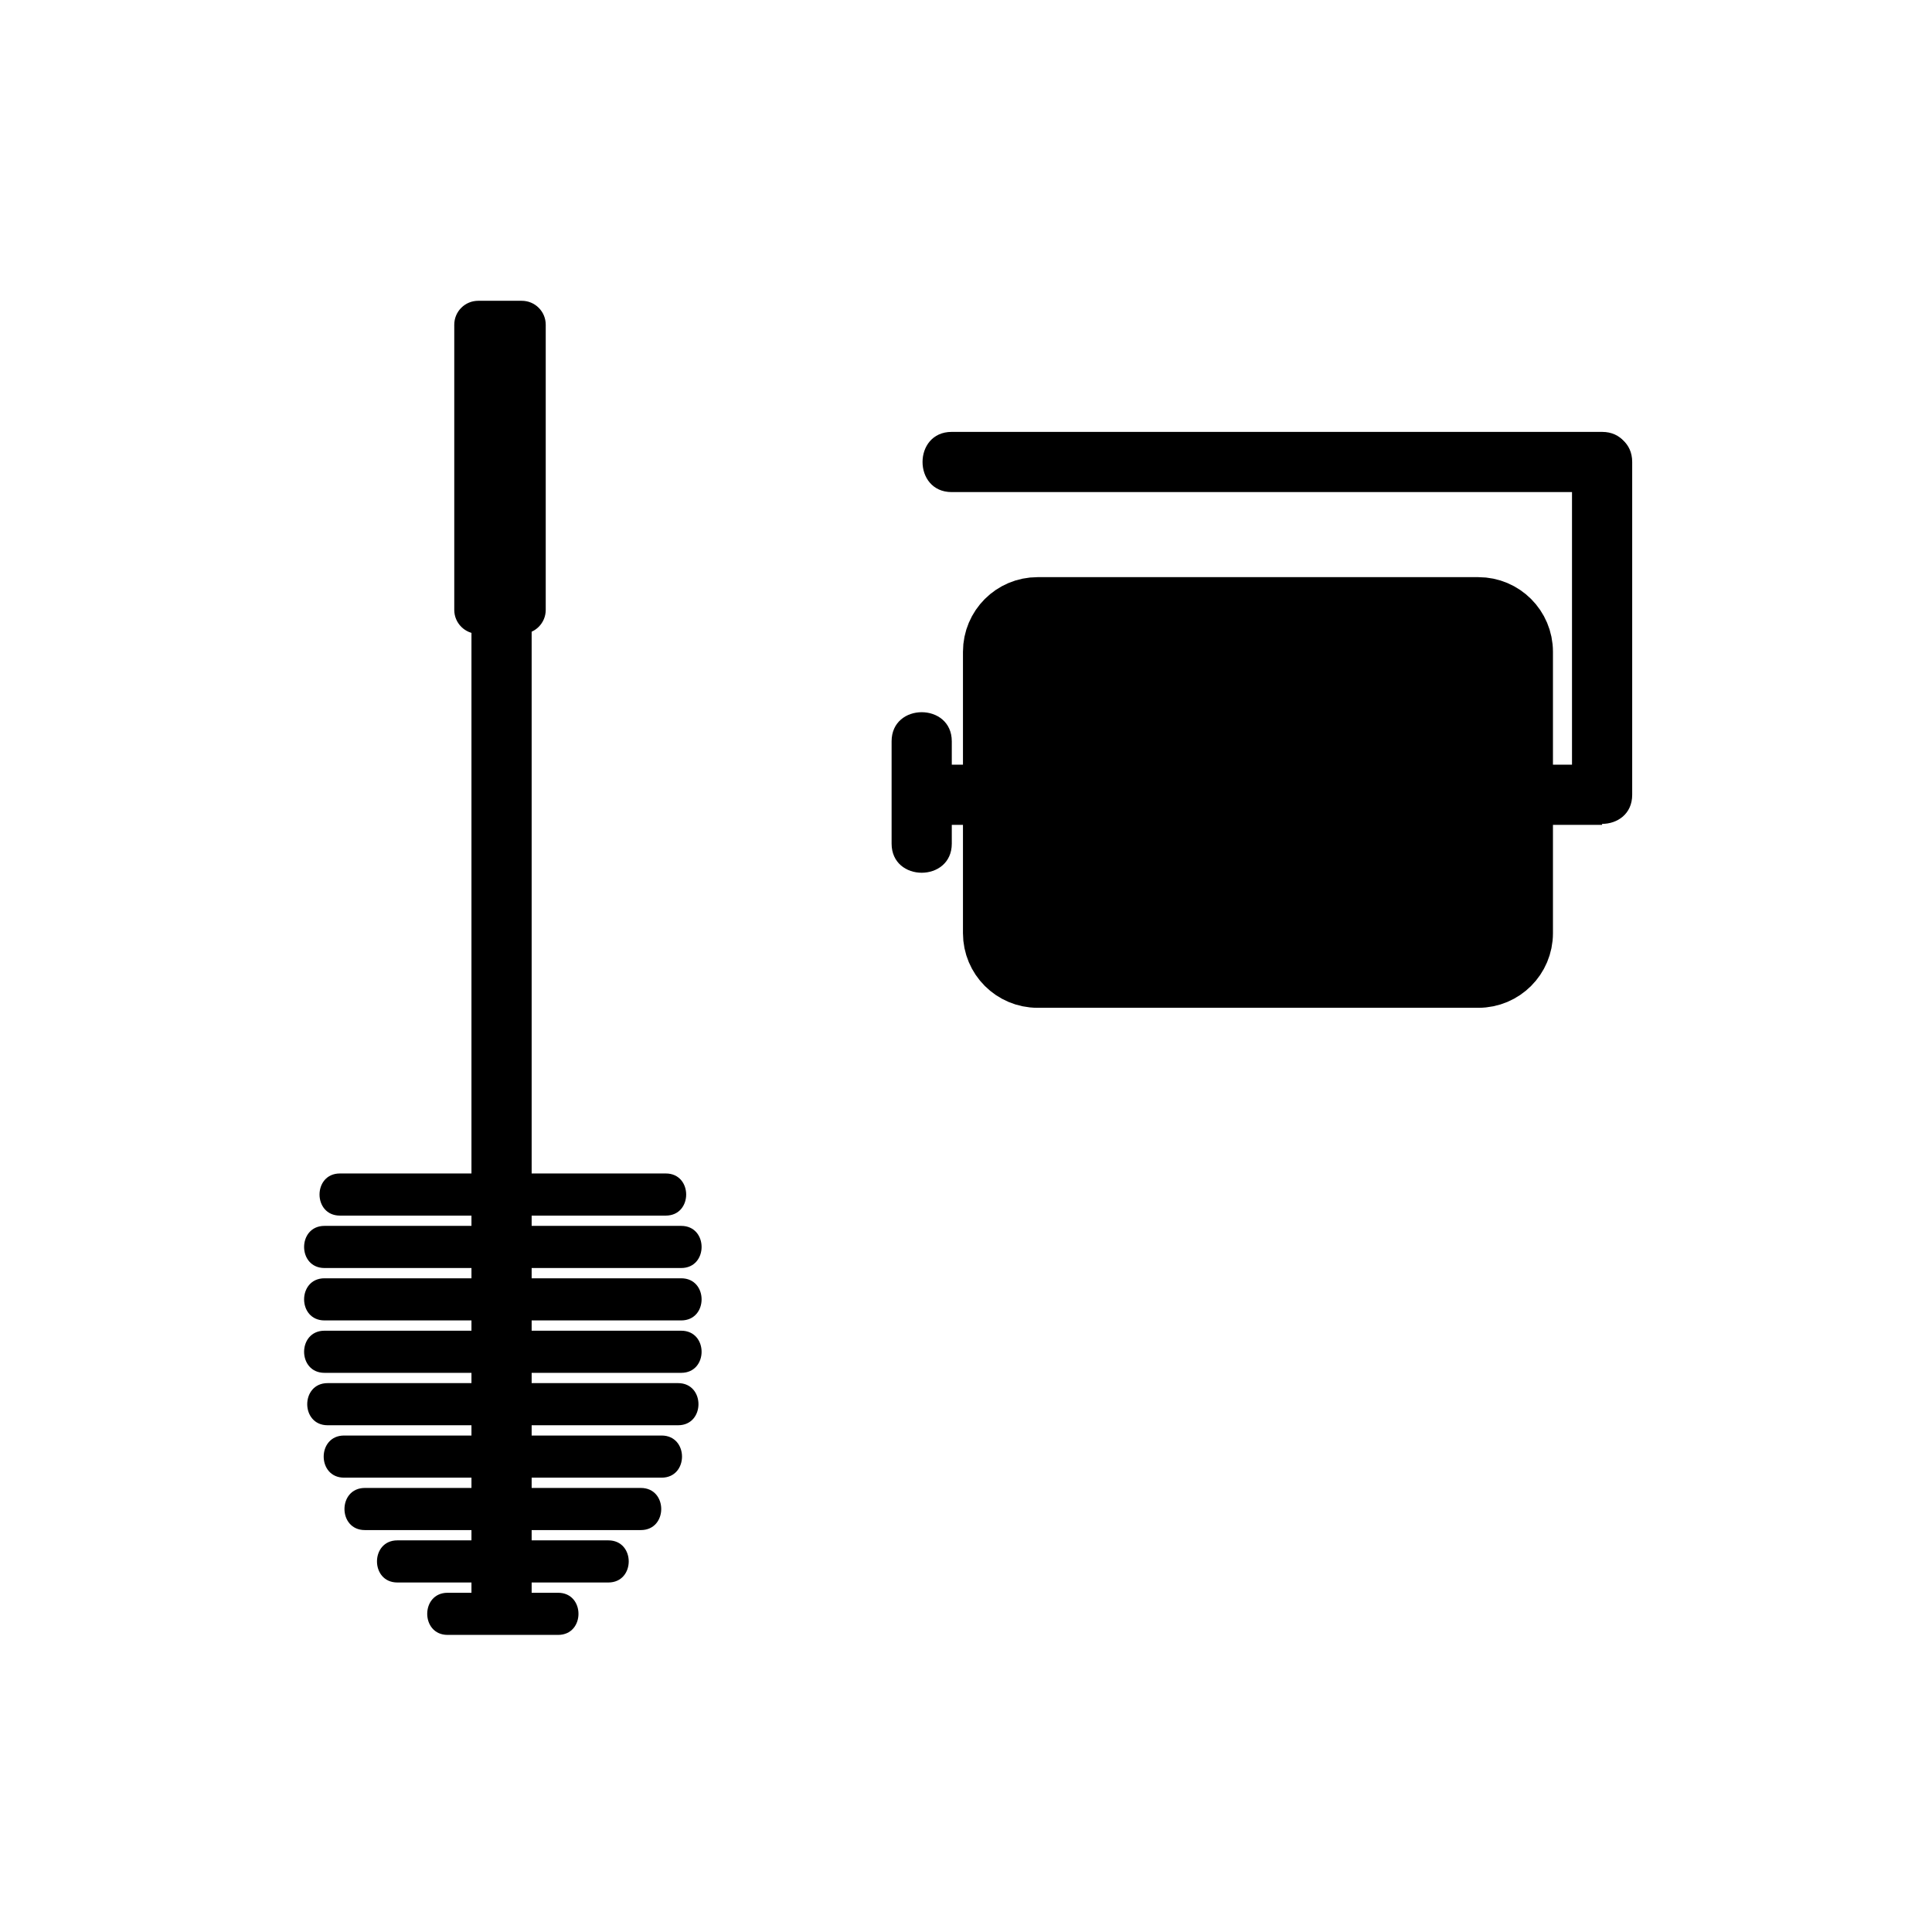 <svg xmlns="http://www.w3.org/2000/svg" viewBox="20 20 321 321">
<g  stroke="#000" stroke-width="10">
<path fill="#000" d="m273.021,175.052c0,4.083-3.311,7.393-7.395,7.393h-73.236c-4.083,0-7.394-3.311-7.394-7.393v-46.766c0-4.083 3.311-7.393 7.394-7.393h73.236c4.084,0 7.395,3.311 7.395,7.393v46.766z"/>
<path fill="none" d="m172.374,152.05 113.813,0"/>
</g>
<g fill="#000">
<path d="m168.139,143.169c0,5.667 0,11.333 0,17 0,6.449 10,6.449 10,0 0-5.667 0-11.333 0-17 0-6.449-10-6.449-10,0z"/>
<path d="m178.116,101.759c36.023,0 72.047,0 108.07,0 6.448,0 6.448-10 0-10-36.023,0-72.047,0-108.07,0-6.449,0-6.449,10-0,10z"/>
<path d="m98.333,97.167c0,49.662 0,99.324 0,148.986 0,13.505 0,27.009 0,40.514 0,6.448 10,6.448 10,0 0-49.662 0-99.324 0-148.986 0-13.504 0-27.009 0-40.514 0-6.449-10-6.449-10,0z"/>
<path d="m76.476,221.971c18.048,0 36.097,0 54.145,0 4.514,0 4.514-7 0-7-18.048,0-36.097,0-54.145,0-4.515,0-4.515,7 0,7z"/>
<path d="m73.912,239.387c19.757,0 39.515,0 59.272,0 4.514,0 4.514-7 0-7-19.757,0-39.515,0-59.272,0-4.514,0-4.514,7 0,7z"/>
<path d="m73.912,248.096c19.757,0 39.515,0 59.272,0 4.514,0 4.514-7 0-7-19.757,0-39.515,0-59.272,0-4.514,0-4.514,7 0,7z"/>
<path d="m74.432,256.804c19.411,0 38.821,0 58.232,0 4.514,0 4.514-7 0-7-19.411,0-38.821,0-58.232,0-4.514,0-4.514,7 0,7z"/>
<path d="m77.167,265.512c17.588,0 35.175,0 52.763,0 4.514,0 4.514-7 0-7-17.588,0-35.175,0-52.763,0-4.515,0-4.515,7 0,7z"/>
<path d="m86.021,282.929c11.685,0 23.37,0 35.055,0 4.514,0 4.514-7 0-7-11.685,0-23.37,0-35.055,0-4.514,0-4.514,7 0,7z"/>
<path d="m110.673,121.334c0,2.196-1.78,3.976-3.977,3.976h-7.245c-2.196,0-3.976-1.78-3.976-3.976v-47.381c0-2.196 1.78-3.976 3.976-3.976h7.245c2.196,0 3.977,1.78 3.977,3.976v47.381z"/>
<path d="m73.912,230.679c19.757,0 39.515,0 59.272,0 4.514,0 4.514-7 0-7-19.757,0-39.515,0-59.272,0-4.514,0-4.514,7 0,7z"/>
<path d="m80.62,274.221c15.286,0 30.571,0 45.857,0 4.514,0 4.514-7 0-7-15.286,0-30.571,0-45.857,0-4.515,0-4.515,7 0,7z"/>
<path d="m94.368,291.637c6.12,0 12.24,0 18.36,0 4.514,0 4.514-7 0-7-6.12,0-12.24,0-18.36,0-4.514,0-4.514,7 0,7z"/>
<path d="m281.187,96.759c0,18.43 0,36.861 0,55.291 0,6.449 10,6.449 10,0 0-18.43 0-36.861 0-55.291 0-6.449-10-6.449-10-0z"/>
</g>
</svg>
